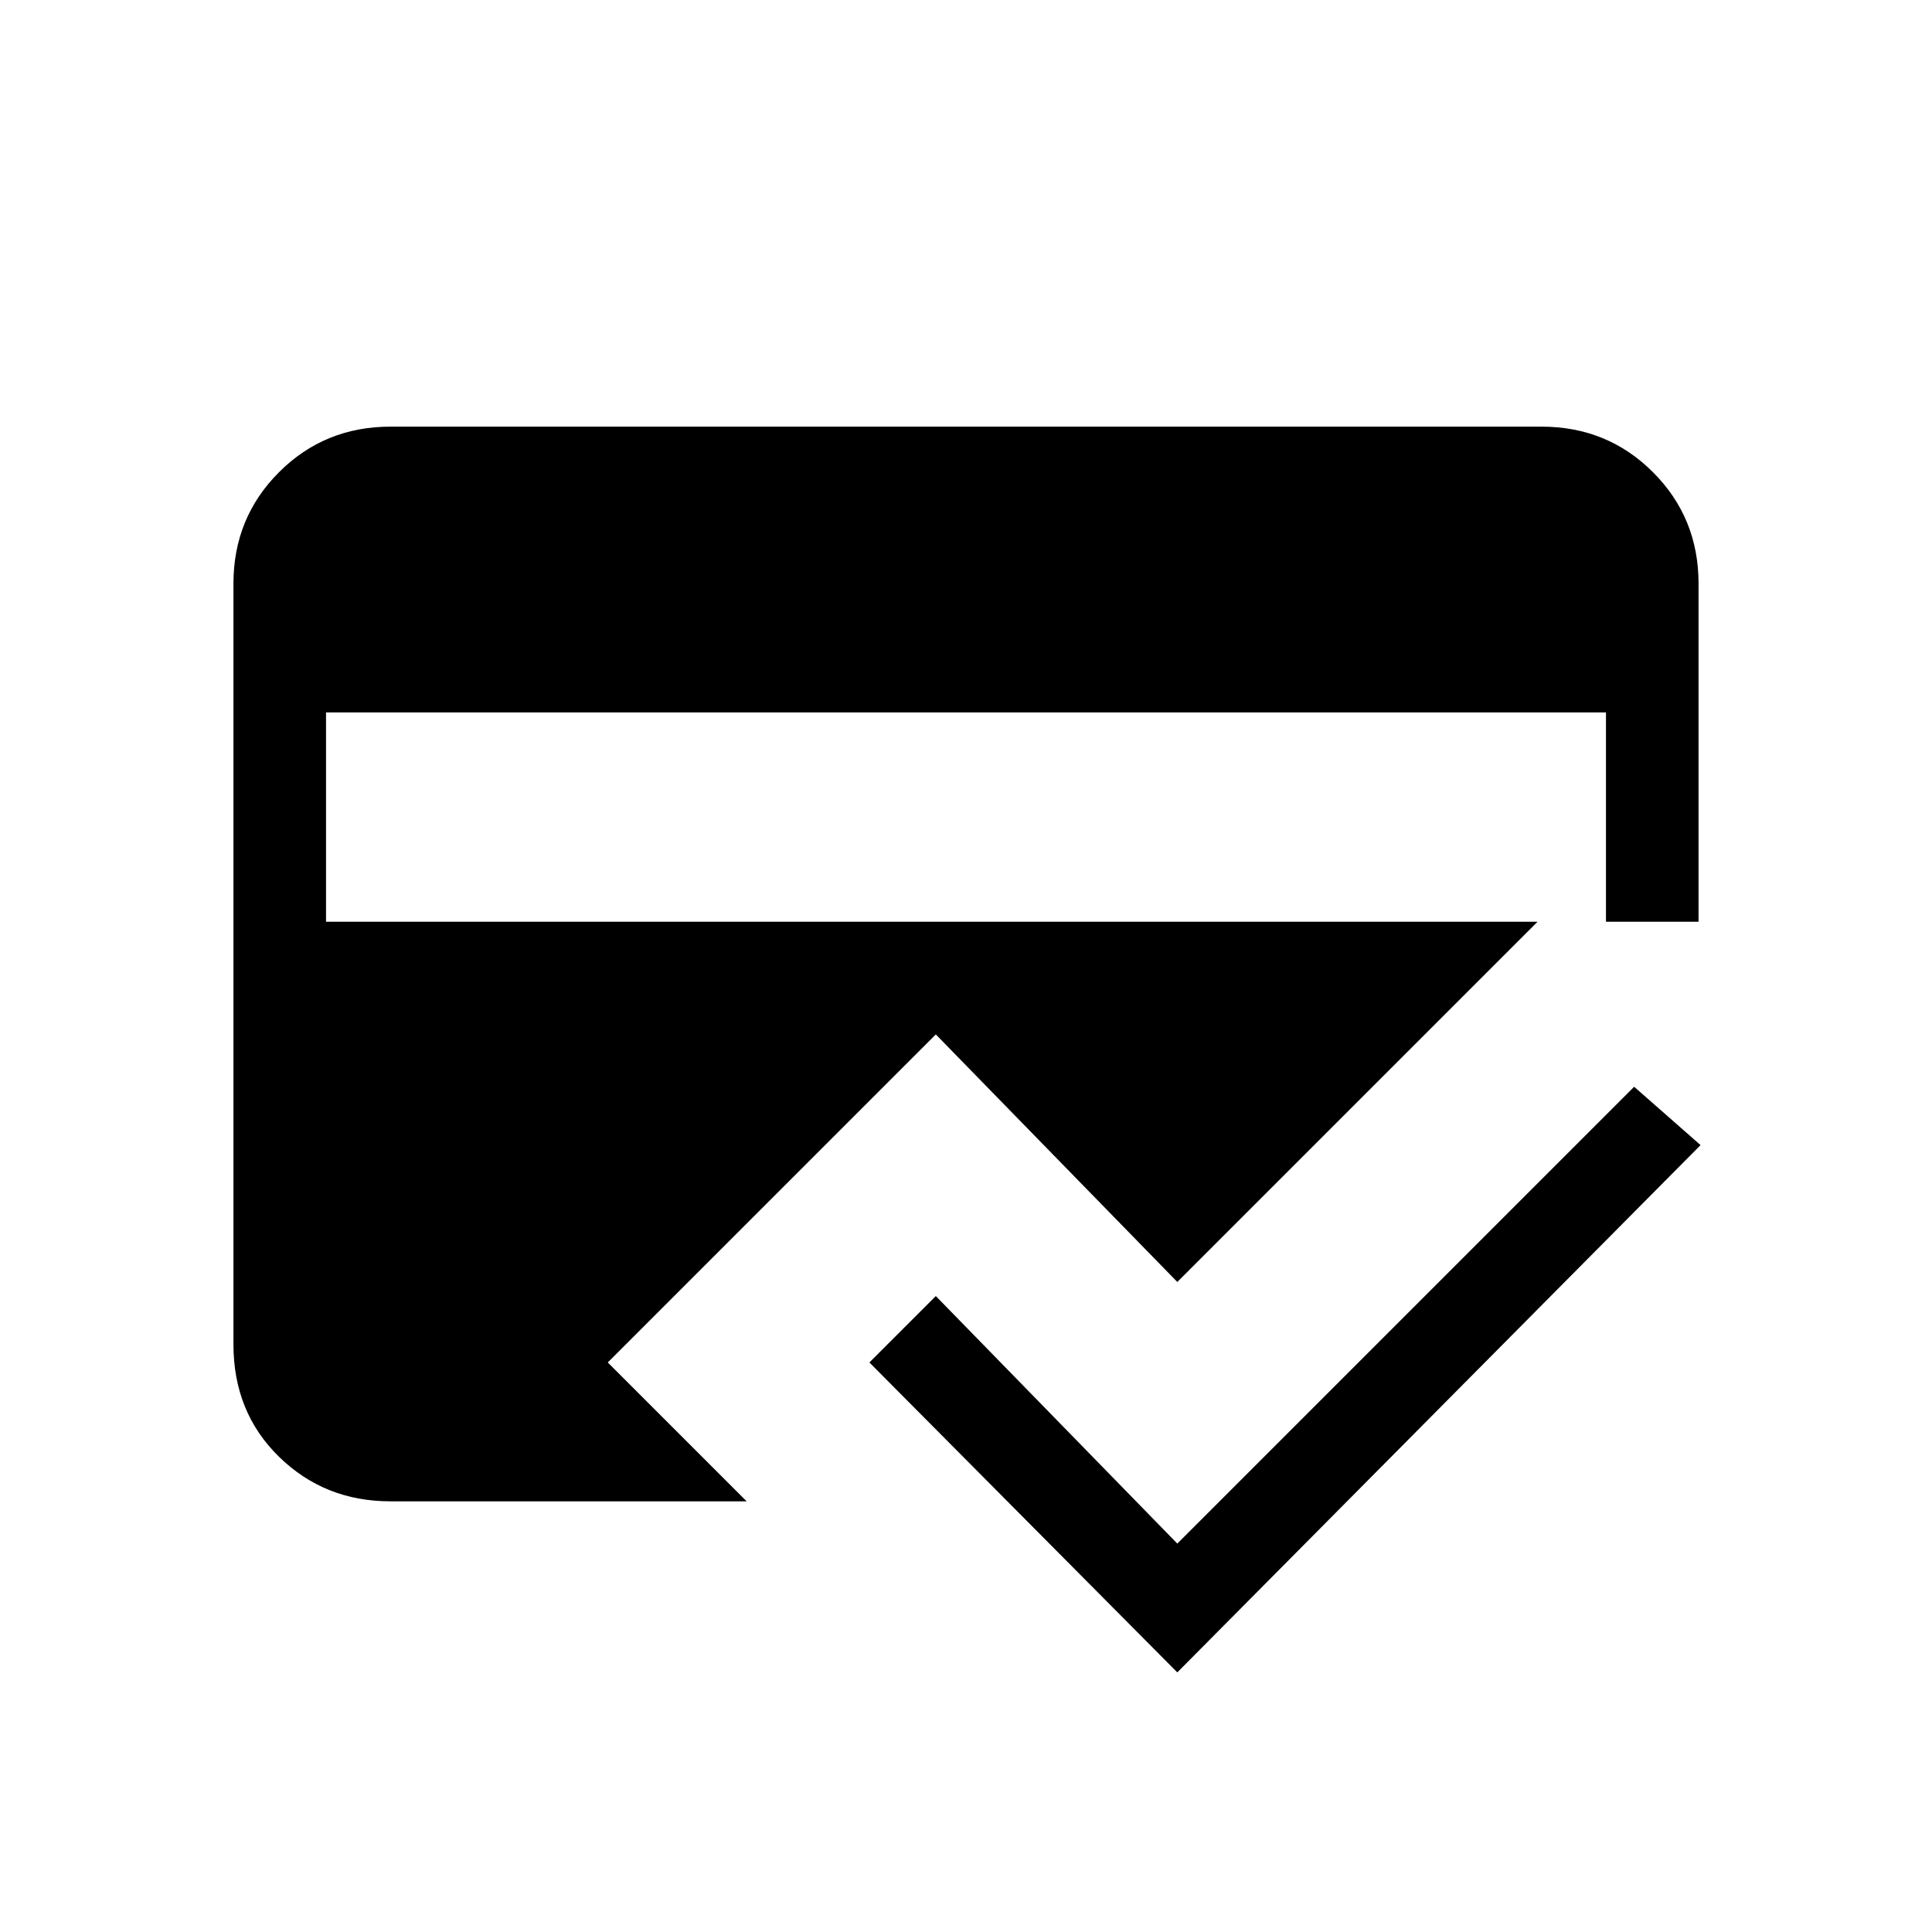 <svg xmlns="http://www.w3.org/2000/svg" height="20" viewBox="0 -960 960 960" width="20"><path d="M371-214H194q-32.73 0-55.36-22.14Q116-258.27 116-292v-378q0-32.72 22.64-55.36Q161.27-748 194-748h572q32.72 0 55.36 22.64T844-670v168h-80L585-323 465-446 302-283l69 69Zm214 85L432-283l33-33 120 123 227-227 33 29-260 262ZM162-606v104h636v-104H162Z"/></svg>